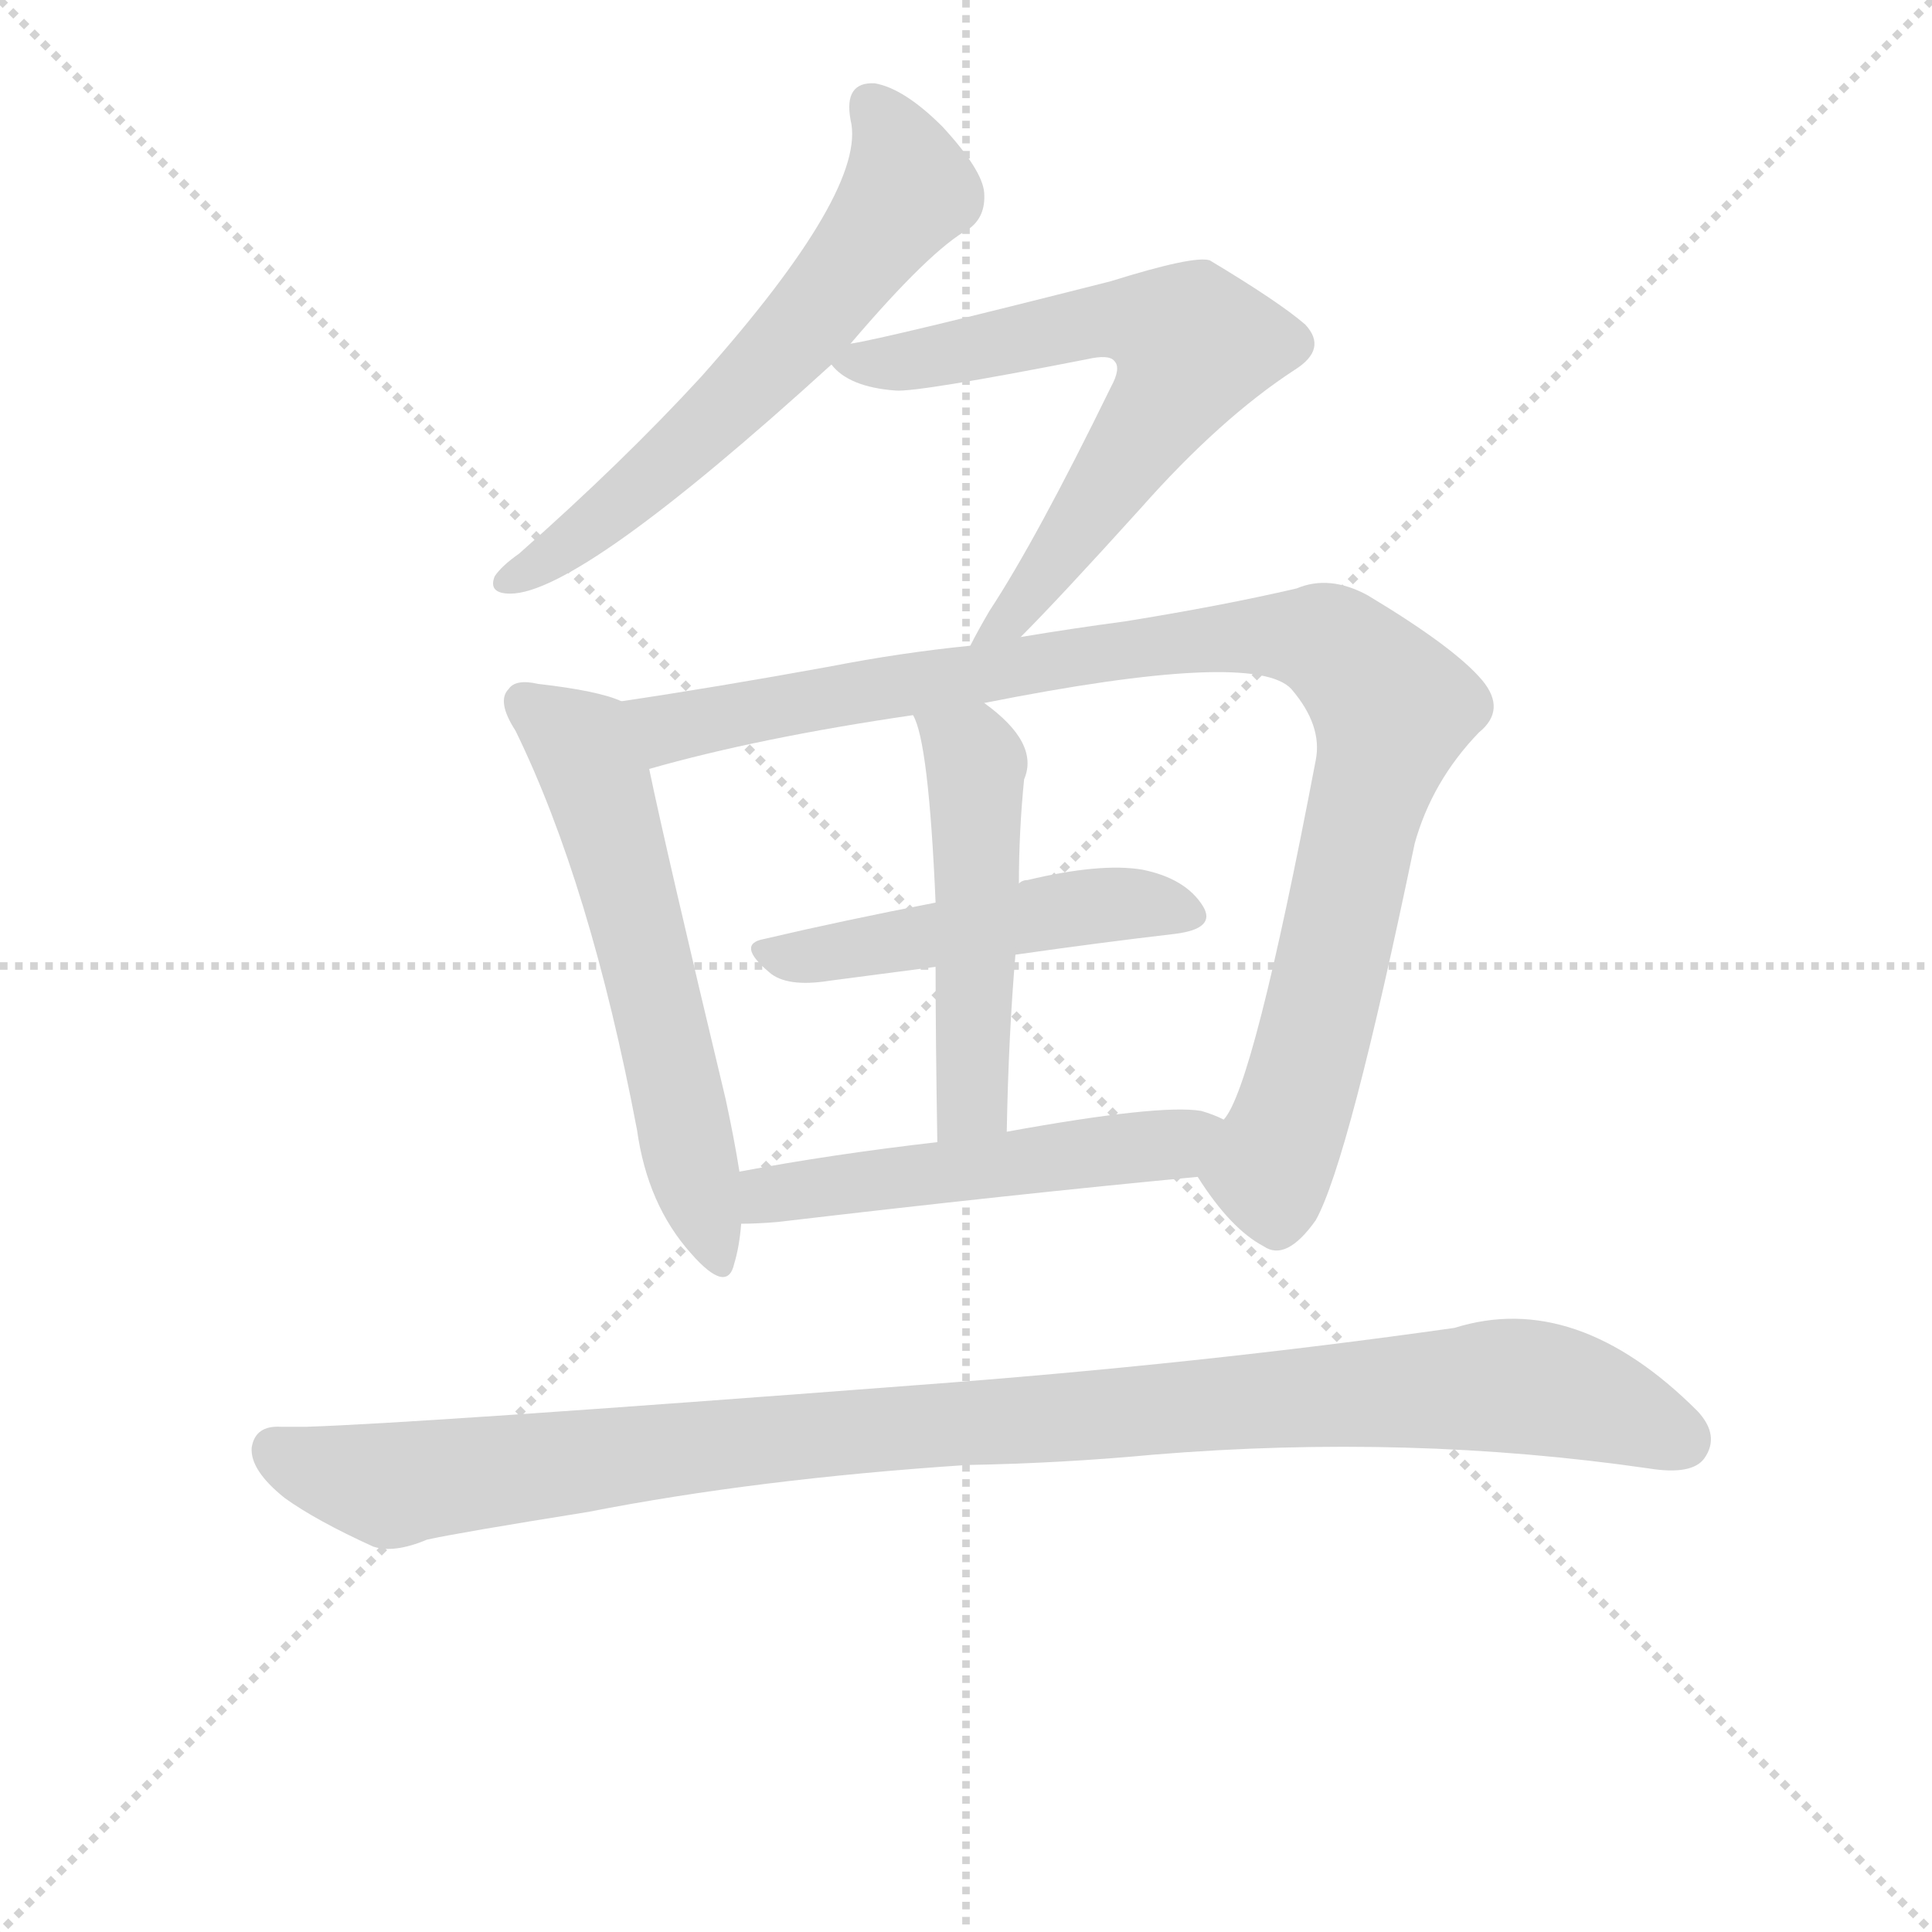<svg version="1.1" viewBox="0 0 1024 1024" xmlns="http://www.w3.org/2000/svg">
  <g stroke="lightgray" stroke-dasharray="1,1" stroke-width="1" transform="scale(4, 4)">
    <line x1="0" y1="0" x2="256" y2="256"></line>
    <line x1="256" y1="0" x2="0" y2="256"></line>
    <line x1="128" y1="0" x2="128" y2="256"></line>
    <line x1="0" y1="128" x2="256" y2="128"></line>
  </g>
  <g transform="scale(0.92, -0.92) translate(60, -830)">
    <style type="text/css">
      
        @keyframes keyframes0 {
          from {
            stroke: blue;
            stroke-dashoffset: 632;
            stroke-width: 128;
          }
          67% {
            animation-timing-function: step-end;
            stroke: blue;
            stroke-dashoffset: 0;
            stroke-width: 128;
          }
          to {
            stroke: black;
            stroke-width: 1024;
          }
        }
        #make-me-a-hanzi-animation-0 {
          animation: keyframes0 0.764s both;
          animation-delay: 0s;
          animation-timing-function: linear;
        }
      
        @keyframes keyframes1 {
          from {
            stroke: blue;
            stroke-dashoffset: 675;
            stroke-width: 128;
          }
          69% {
            animation-timing-function: step-end;
            stroke: blue;
            stroke-dashoffset: 0;
            stroke-width: 128;
          }
          to {
            stroke: black;
            stroke-width: 1024;
          }
        }
        #make-me-a-hanzi-animation-1 {
          animation: keyframes1 0.799s both;
          animation-delay: 0.764s;
          animation-timing-function: linear;
        }
      
        @keyframes keyframes2 {
          from {
            stroke: blue;
            stroke-dashoffset: 601;
            stroke-width: 128;
          }
          66% {
            animation-timing-function: step-end;
            stroke: blue;
            stroke-dashoffset: 0;
            stroke-width: 128;
          }
          to {
            stroke: black;
            stroke-width: 1024;
          }
        }
        #make-me-a-hanzi-animation-2 {
          animation: keyframes2 0.739s both;
          animation-delay: 1.564s;
          animation-timing-function: linear;
        }
      
        @keyframes keyframes3 {
          from {
            stroke: blue;
            stroke-dashoffset: 1023;
            stroke-width: 128;
          }
          77% {
            animation-timing-function: step-end;
            stroke: blue;
            stroke-dashoffset: 0;
            stroke-width: 128;
          }
          to {
            stroke: black;
            stroke-width: 1024;
          }
        }
        #make-me-a-hanzi-animation-3 {
          animation: keyframes3 1.083s both;
          animation-delay: 2.303s;
          animation-timing-function: linear;
        }
      
        @keyframes keyframes4 {
          from {
            stroke: blue;
            stroke-dashoffset: 500;
            stroke-width: 128;
          }
          62% {
            animation-timing-function: step-end;
            stroke: blue;
            stroke-dashoffset: 0;
            stroke-width: 128;
          }
          to {
            stroke: black;
            stroke-width: 1024;
          }
        }
        #make-me-a-hanzi-animation-4 {
          animation: keyframes4 0.657s both;
          animation-delay: 3.385s;
          animation-timing-function: linear;
        }
      
        @keyframes keyframes5 {
          from {
            stroke: blue;
            stroke-dashoffset: 511;
            stroke-width: 128;
          }
          62% {
            animation-timing-function: step-end;
            stroke: blue;
            stroke-dashoffset: 0;
            stroke-width: 128;
          }
          to {
            stroke: black;
            stroke-width: 1024;
          }
        }
        #make-me-a-hanzi-animation-5 {
          animation: keyframes5 0.666s both;
          animation-delay: 4.042s;
          animation-timing-function: linear;
        }
      
        @keyframes keyframes6 {
          from {
            stroke: blue;
            stroke-dashoffset: 527;
            stroke-width: 128;
          }
          63% {
            animation-timing-function: step-end;
            stroke: blue;
            stroke-dashoffset: 0;
            stroke-width: 128;
          }
          to {
            stroke: black;
            stroke-width: 1024;
          }
        }
        #make-me-a-hanzi-animation-6 {
          animation: keyframes6 0.679s both;
          animation-delay: 4.708s;
          animation-timing-function: linear;
        }
      
        @keyframes keyframes7 {
          from {
            stroke: blue;
            stroke-dashoffset: 1077;
            stroke-width: 128;
          }
          78% {
            animation-timing-function: step-end;
            stroke: blue;
            stroke-dashoffset: 0;
            stroke-width: 128;
          }
          to {
            stroke: black;
            stroke-width: 1024;
          }
        }
        #make-me-a-hanzi-animation-7 {
          animation: keyframes7 1.126s both;
          animation-delay: 5.387s;
          animation-timing-function: linear;
        }
      
    </style>
    
      <path d="M 430 632 Q 476 686 498 698 Q 508 705 507 719 Q 506 732 483 757 Q 461 779 444 782 Q 426 783 430 761 Q 440 721 344 613 Q 299 564 239 511 Q 229 504 225 498 Q 221 488 234 488 Q 274 488 419 620 L 430 632 Z" fill="lightgray"></path>
    
      <path d="M 528 463 Q 550 485 597 537 Q 643 589 686 617 Q 705 629 692 643 Q 677 656 637 680 Q 628 683 580 668 Q 450 635 430 632 C 409 628 409 628 419 620 Q 429 607 456 605 Q 469 604 566 623 Q 579 626 582 622 Q 586 618 580 607 Q 537 519 510 478 Q 503 466 499 458 C 485 432 507 442 528 463 Z" fill="lightgray"></path>
    
      <path d="M 298 426 Q 285 432 250 436 Q 237 439 233 433 Q 226 426 237 409 Q 280 321 307 179 Q 313 136 338 108 Q 359 84 363 102 Q 366 112 367 125 L 366 155 Q 363 174 358 197 Q 324 339 314 387 C 308 416 306 423 298 426 Z" fill="lightgray"></path>
    
      <path d="M 630 152 Q 649 122 668 112 Q 681 103 698 127 Q 717 161 755 344 Q 765 380 792 408 Q 808 421 794 438 Q 778 457 728 487 Q 706 499 687 491 Q 644 481 588 472 Q 558 468 528 463 L 499 458 Q 459 454 418 446 Q 352 434 298 426 C 268 421 285 379 314 387 Q 377 405 466 418 L 507 425 Q 663 456 684 433 Q 702 412 698 392 Q 662 203 645 185 C 632 158 630 153 630 152 Z" fill="lightgray"></path>
    
      <path d="M 525 280 Q 574 287 617 292 Q 641 295 633 308 Q 623 324 598 329 Q 574 333 532 323 Q 529 323 527 321 L 479 310 Q 427 300 380 289 Q 364 286 383 270 Q 393 261 418 265 L 479 273 L 525 280 Z" fill="lightgray"></path>
    
      <path d="M 520 178 Q 521 233 525 280 L 527 321 Q 527 351 530 381 Q 539 402 507 425 C 483 443 455 446 466 418 Q 475 403 479 310 L 479 273 Q 479 233 480 172 C 480 142 519 148 520 178 Z" fill="lightgray"></path>
    
      <path d="M 367 125 Q 376 125 388 126 Q 524 142 630 152 C 660 155 673 173 645 185 Q 639 188 632 190 Q 608 194 520 178 L 480 172 Q 419 165 366 155 C 337 150 337 124 367 125 Z" fill="lightgray"></path>
    
      <path d="M 497 -14 Q 552 -13 605 -8 Q 752 4 890 -16 Q 915 -20 922 -10 Q 931 3 918 17 Q 848 87 778 65 Q 630 44 468 32 Q 180 10 116 8 L 102 8 Q 87 9 85 -4 Q 84 -17 104 -33 Q 122 -46 155 -61 Q 167 -65 186 -57 Q 204 -53 279 -41 Q 376 -22 497 -14 Z" fill="lightgray"></path>
    
    
      <clipPath id="make-me-a-hanzi-clip-0">
        <path d="M 430 632 Q 476 686 498 698 Q 508 705 507 719 Q 506 732 483 757 Q 461 779 444 782 Q 426 783 430 761 Q 440 721 344 613 Q 299 564 239 511 Q 229 504 225 498 Q 221 488 234 488 Q 274 488 419 620 L 430 632 Z"></path>
      </clipPath>
      <path clip-path="url(#make-me-a-hanzi-clip-0)" d="M 442 768 L 458 743 L 462 718 L 417 658 L 330 567 L 270 518 L 233 496" fill="none" id="make-me-a-hanzi-animation-0" stroke-dasharray="504 1008" stroke-linecap="round"></path>
    
      <clipPath id="make-me-a-hanzi-clip-1">
        <path d="M 528 463 Q 550 485 597 537 Q 643 589 686 617 Q 705 629 692 643 Q 677 656 637 680 Q 628 683 580 668 Q 450 635 430 632 C 409 628 409 628 419 620 Q 429 607 456 605 Q 469 604 566 623 Q 579 626 582 622 Q 586 618 580 607 Q 537 519 510 478 Q 503 466 499 458 C 485 432 507 442 528 463 Z"></path>
      </clipPath>
      <path clip-path="url(#make-me-a-hanzi-clip-1)" d="M 426 619 L 464 622 L 572 647 L 598 646 L 628 631 L 575 544 L 506 460" fill="none" id="make-me-a-hanzi-animation-1" stroke-dasharray="547 1094" stroke-linecap="round"></path>
    
      <clipPath id="make-me-a-hanzi-clip-2">
        <path d="M 298 426 Q 285 432 250 436 Q 237 439 233 433 Q 226 426 237 409 Q 280 321 307 179 Q 313 136 338 108 Q 359 84 363 102 Q 366 112 367 125 L 366 155 Q 363 174 358 197 Q 324 339 314 387 C 308 416 306 423 298 426 Z"></path>
      </clipPath>
      <path clip-path="url(#make-me-a-hanzi-clip-2)" d="M 242 426 L 275 401 L 285 377 L 351 107" fill="none" id="make-me-a-hanzi-animation-2" stroke-dasharray="473 946" stroke-linecap="round"></path>
    
      <clipPath id="make-me-a-hanzi-clip-3">
        <path d="M 630 152 Q 649 122 668 112 Q 681 103 698 127 Q 717 161 755 344 Q 765 380 792 408 Q 808 421 794 438 Q 778 457 728 487 Q 706 499 687 491 Q 644 481 588 472 Q 558 468 528 463 L 499 458 Q 459 454 418 446 Q 352 434 298 426 C 268 421 285 379 314 387 Q 377 405 466 418 L 507 425 Q 663 456 684 433 Q 702 412 698 392 Q 662 203 645 185 C 632 158 630 153 630 152 Z"></path>
      </clipPath>
      <path clip-path="url(#make-me-a-hanzi-clip-3)" d="M 306 422 L 329 410 L 428 431 L 644 463 L 704 461 L 717 451 L 742 416 L 721 348 L 695 221 L 671 155 L 676 124" fill="none" id="make-me-a-hanzi-animation-3" stroke-dasharray="895 1790" stroke-linecap="round"></path>
    
      <clipPath id="make-me-a-hanzi-clip-4">
        <path d="M 525 280 Q 574 287 617 292 Q 641 295 633 308 Q 623 324 598 329 Q 574 333 532 323 Q 529 323 527 321 L 479 310 Q 427 300 380 289 Q 364 286 383 270 Q 393 261 418 265 L 479 273 L 525 280 Z"></path>
      </clipPath>
      <path clip-path="url(#make-me-a-hanzi-clip-4)" d="M 382 280 L 424 281 L 559 307 L 600 310 L 622 303" fill="none" id="make-me-a-hanzi-animation-4" stroke-dasharray="372 744" stroke-linecap="round"></path>
    
      <clipPath id="make-me-a-hanzi-clip-5">
        <path d="M 520 178 Q 521 233 525 280 L 527 321 Q 527 351 530 381 Q 539 402 507 425 C 483 443 455 446 466 418 Q 475 403 479 310 L 479 273 Q 479 233 480 172 C 480 142 519 148 520 178 Z"></path>
      </clipPath>
      <path clip-path="url(#make-me-a-hanzi-clip-5)" d="M 473 418 L 500 396 L 503 376 L 501 202 L 486 181" fill="none" id="make-me-a-hanzi-animation-5" stroke-dasharray="383 766" stroke-linecap="round"></path>
    
      <clipPath id="make-me-a-hanzi-clip-6">
        <path d="M 367 125 Q 376 125 388 126 Q 524 142 630 152 C 660 155 673 173 645 185 Q 639 188 632 190 Q 608 194 520 178 L 480 172 Q 419 165 366 155 C 337 150 337 124 367 125 Z"></path>
      </clipPath>
      <path clip-path="url(#make-me-a-hanzi-clip-6)" d="M 372 133 L 389 143 L 617 171 L 636 182" fill="none" id="make-me-a-hanzi-animation-6" stroke-dasharray="399 798" stroke-linecap="round"></path>
    
      <clipPath id="make-me-a-hanzi-clip-7">
        <path d="M 497 -14 Q 552 -13 605 -8 Q 752 4 890 -16 Q 915 -20 922 -10 Q 931 3 918 17 Q 848 87 778 65 Q 630 44 468 32 Q 180 10 116 8 L 102 8 Q 87 9 85 -4 Q 84 -17 104 -33 Q 122 -46 155 -61 Q 167 -65 186 -57 Q 204 -53 279 -41 Q 376 -22 497 -14 Z"></path>
      </clipPath>
      <path clip-path="url(#make-me-a-hanzi-clip-7)" d="M 99 -5 L 168 -26 L 457 9 L 803 32 L 853 24 L 909 1" fill="none" id="make-me-a-hanzi-animation-7" stroke-dasharray="949 1898" stroke-linecap="round"></path>
    
  </g>
</svg>
